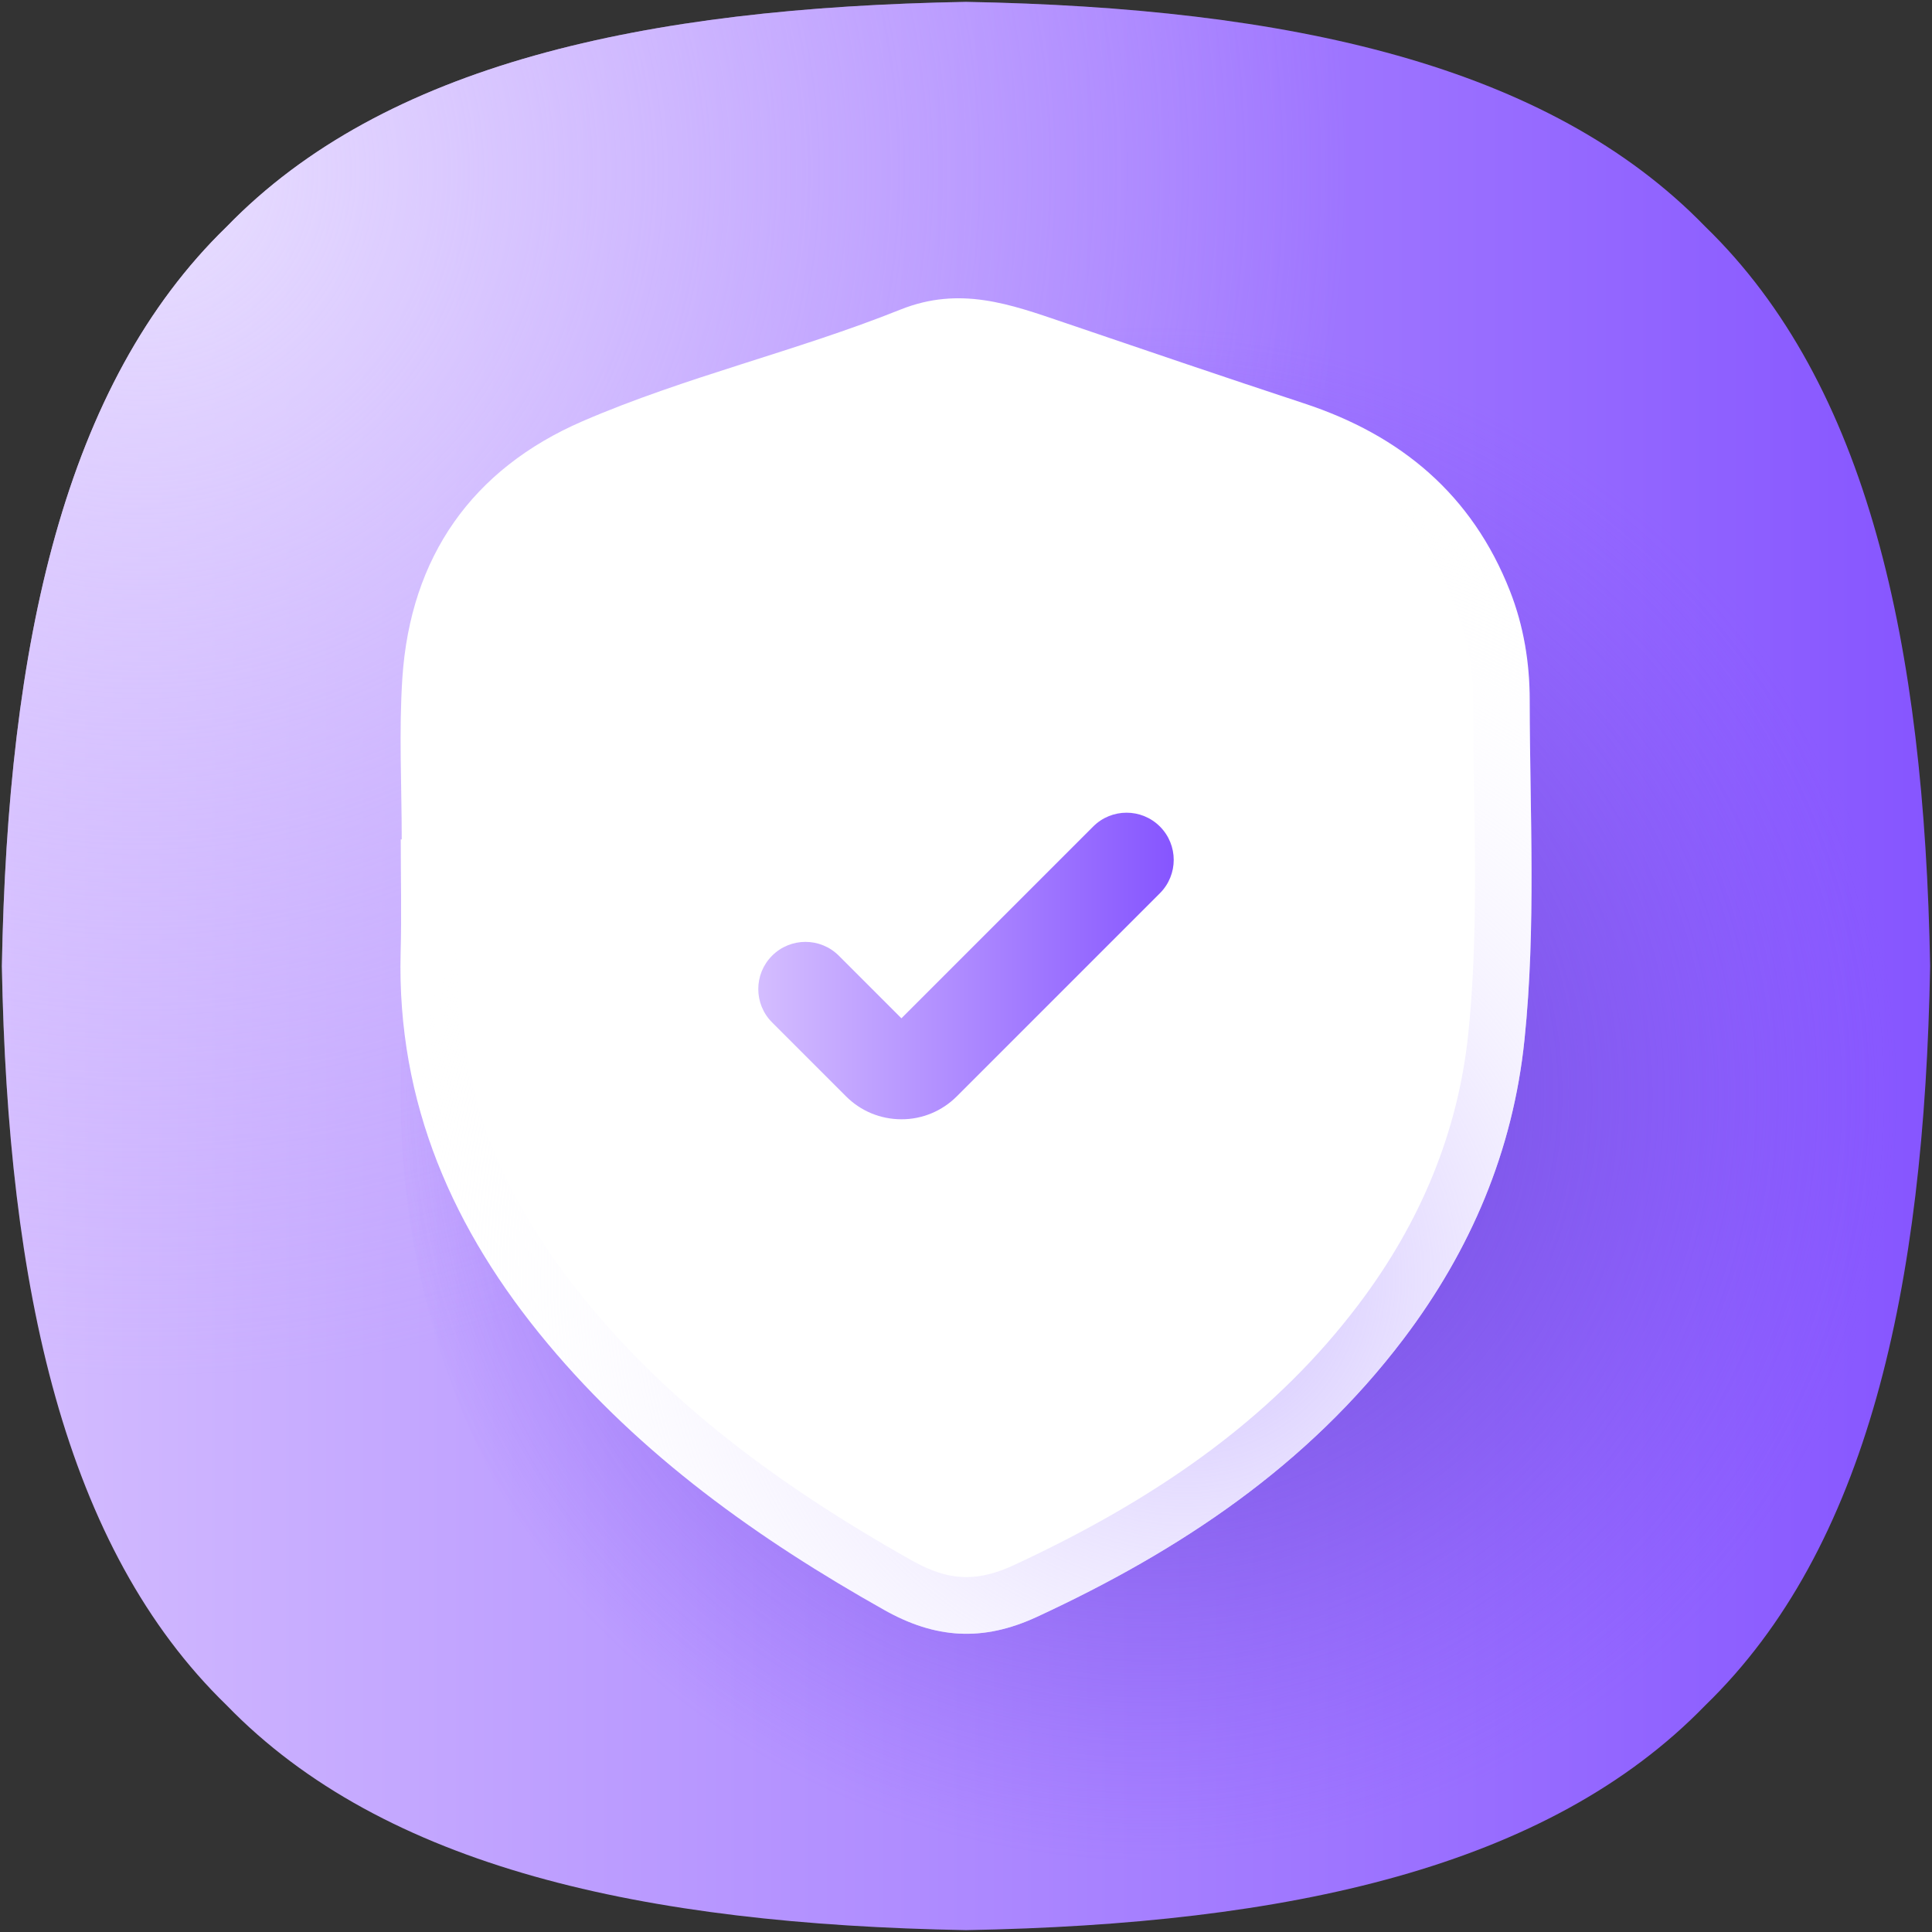 <svg width="30" height="30" viewBox="0 0 30 30" fill="none" xmlns="http://www.w3.org/2000/svg">
<rect x="0" y="0" width="30" height="30" fill="#333333" stroke="none"/>
<g clip-path="url(#clip0_2005_453)">
<path d="M29.971 15C29.881 20.008 29.001 24.036 26.48 26.48C24.036 29.001 20.008 29.881 15 29.971C9.992 29.881 5.964 29.001 3.52 26.48C0.999 24.036 0.12 20.008 0.029 15C0.12 9.992 0.999 5.964 3.52 3.52C5.964 0.999 9.992 0.12 15 0.029C20.008 0.12 24.036 0.999 26.48 3.52C29.001 5.964 29.881 9.992 29.971 15Z" fill="url(#paint0_linear_2005_453)"/>
<path d="M29.971 15C29.881 20.008 29.001 24.036 26.48 26.48C24.036 29.001 20.008 29.881 15 29.971C9.992 29.881 5.964 29.001 3.52 26.48C0.999 24.036 0.12 20.008 0.029 15C0.12 9.992 0.999 5.964 3.52 3.52C5.964 0.999 9.992 0.12 15 0.029C20.008 0.12 24.036 0.999 26.48 3.52C29.001 5.964 29.881 9.992 29.971 15Z" fill="url(#paint1_radial_2005_453)"/>
<path d="M17.836 29.348C24.252 29.348 29.453 23.815 29.453 16.99C29.453 10.165 24.252 4.632 17.836 4.632C11.42 4.632 6.219 10.165 6.219 16.99C6.219 23.815 11.42 29.348 17.836 29.348Z" fill="url(#paint2_radial_2005_453)"/>
<path d="M23.672 16.145C23.494 17.872 22.837 19.412 21.794 20.79C20.302 22.761 18.32 24.079 16.102 25.106C15.257 25.498 14.519 25.444 13.73 24.999C11.768 23.895 9.957 22.603 8.504 20.863C7.038 19.109 6.161 17.127 6.221 14.793C6.237 14.207 6.223 13.62 6.223 13.034H6.238C6.238 12.197 6.193 11.358 6.248 10.525C6.374 8.646 7.332 7.283 9.045 6.541C10.645 5.849 12.362 5.456 13.98 4.808C14.907 4.436 15.691 4.726 16.519 5.007C17.761 5.429 19.001 5.853 20.247 6.263C21.753 6.758 22.86 7.68 23.448 9.181C23.661 9.724 23.753 10.297 23.753 10.87C23.755 12.628 23.854 14.389 23.672 16.145Z" fill="white"/>
<path d="M23.672 16.145C23.494 17.872 22.837 19.412 21.794 20.79C20.302 22.761 18.32 24.079 16.102 25.106C15.257 25.498 14.519 25.444 13.73 24.999C11.768 23.895 9.957 22.603 8.504 20.863C7.038 19.109 6.161 17.127 6.221 14.793C6.237 14.207 6.223 13.62 6.223 13.034H6.238C6.238 12.197 6.193 11.358 6.248 10.525C6.374 8.646 7.332 7.283 9.045 6.541C10.645 5.849 12.362 5.456 13.98 4.808C14.907 4.436 15.691 4.726 16.519 5.007C17.761 5.429 19.001 5.853 20.247 6.263C21.753 6.758 22.86 7.68 23.448 9.181C23.661 9.724 23.753 10.297 23.753 10.87C23.755 12.628 23.854 14.389 23.672 16.145Z" fill="url(#paint3_radial_2005_453)"/>
<path d="M15.007 24.489C14.741 24.489 14.473 24.408 14.162 24.233C11.976 23.003 10.393 21.753 9.178 20.299C7.729 18.565 7.049 16.771 7.1 14.815C7.107 14.512 7.108 14.209 7.107 13.912H7.117V13.033C7.117 12.765 7.113 12.496 7.109 12.237C7.099 11.662 7.09 11.12 7.126 10.583C7.228 9.043 7.992 7.955 9.394 7.348C10.218 6.991 11.071 6.719 11.973 6.431C12.74 6.186 13.533 5.933 14.307 5.623C14.497 5.547 14.685 5.51 14.882 5.51C15.271 5.51 15.68 5.65 16.154 5.811L16.802 6.03C17.84 6.383 18.912 6.748 19.972 7.096C21.298 7.532 22.167 8.319 22.63 9.5C22.792 9.916 22.875 10.376 22.875 10.869C22.876 11.331 22.883 11.797 22.889 12.247C22.909 13.562 22.928 14.804 22.799 16.054C22.644 17.555 22.07 18.97 21.094 20.258C19.848 21.905 18.144 23.191 15.733 24.308C15.469 24.43 15.232 24.489 15.007 24.489Z" fill="white"/>
<path d="M13.997 17.38C13.672 17.38 13.366 17.253 13.137 17.024L11.989 15.876C11.703 15.59 11.703 15.126 11.989 14.84C12.275 14.554 12.739 14.554 13.025 14.84L13.997 15.812L16.975 12.834C17.261 12.548 17.725 12.548 18.011 12.834C18.297 13.12 18.297 13.584 18.011 13.87L14.857 17.024C14.744 17.137 14.61 17.227 14.463 17.288C14.315 17.349 14.157 17.381 13.997 17.38Z" fill="url(#paint4_linear_2005_453)"/>
</g>
<defs>
<linearGradient id="paint0_linear_2005_453" x1="0.029" y1="0.029" x2="29.971" y2="0.029" gradientUnits="userSpaceOnUse">
<stop stop-color="#D4BDFF"/>
<stop offset="1" stop-color="#8655FF"/>
</linearGradient>
<radialGradient id="paint1_radial_2005_453" cx="0" cy="0" r="1" gradientUnits="userSpaceOnUse" gradientTransform="translate(2.195 2.666) scale(18.724)">
<stop stop-color="#E9E0FF"/>
<stop offset="0.556" stop-color="#DCCAFF" stop-opacity="0.444"/>
<stop offset="1" stop-color="#D4BDFF" stop-opacity="0"/>
</radialGradient>
<radialGradient id="paint2_radial_2005_453" cx="0" cy="0" r="1" gradientUnits="userSpaceOnUse" gradientTransform="translate(17.836 16.99) scale(11.993)">
<stop stop-color="#6A47D6"/>
<stop offset="0.358" stop-color="#6C48D9" stop-opacity="0.642"/>
<stop offset="0.629" stop-color="#734BE3" stop-opacity="0.371"/>
<stop offset="0.87" stop-color="#7E51F3" stop-opacity="0.13"/>
<stop offset="1" stop-color="#8655FF" stop-opacity="0"/>
</radialGradient>
<radialGradient id="paint3_radial_2005_453" cx="0" cy="0" r="1" gradientUnits="userSpaceOnUse" gradientTransform="translate(18.441 19.877) scale(12.779)">
<stop stop-color="#CBBAFF"/>
<stop offset="0.144" stop-color="#D6C9FF" stop-opacity="0.856"/>
<stop offset="0.49" stop-color="#ECE6FF" stop-opacity="0.51"/>
<stop offset="0.788" stop-color="#FAF9FF" stop-opacity="0.212"/>
<stop offset="1" stop-color="white" stop-opacity="0"/>
</radialGradient>
<linearGradient id="paint4_linear_2005_453" x1="11.774" y1="12.619" x2="18.226" y2="12.619" gradientUnits="userSpaceOnUse">
<stop stop-color="#D4BDFF"/>
<stop offset="1" stop-color="#8655FF"/>
</linearGradient>
<clipPath id="clip0_2005_453">
<rect width="30" height="30" fill="white"/>
</clipPath>
</defs>
</svg>
